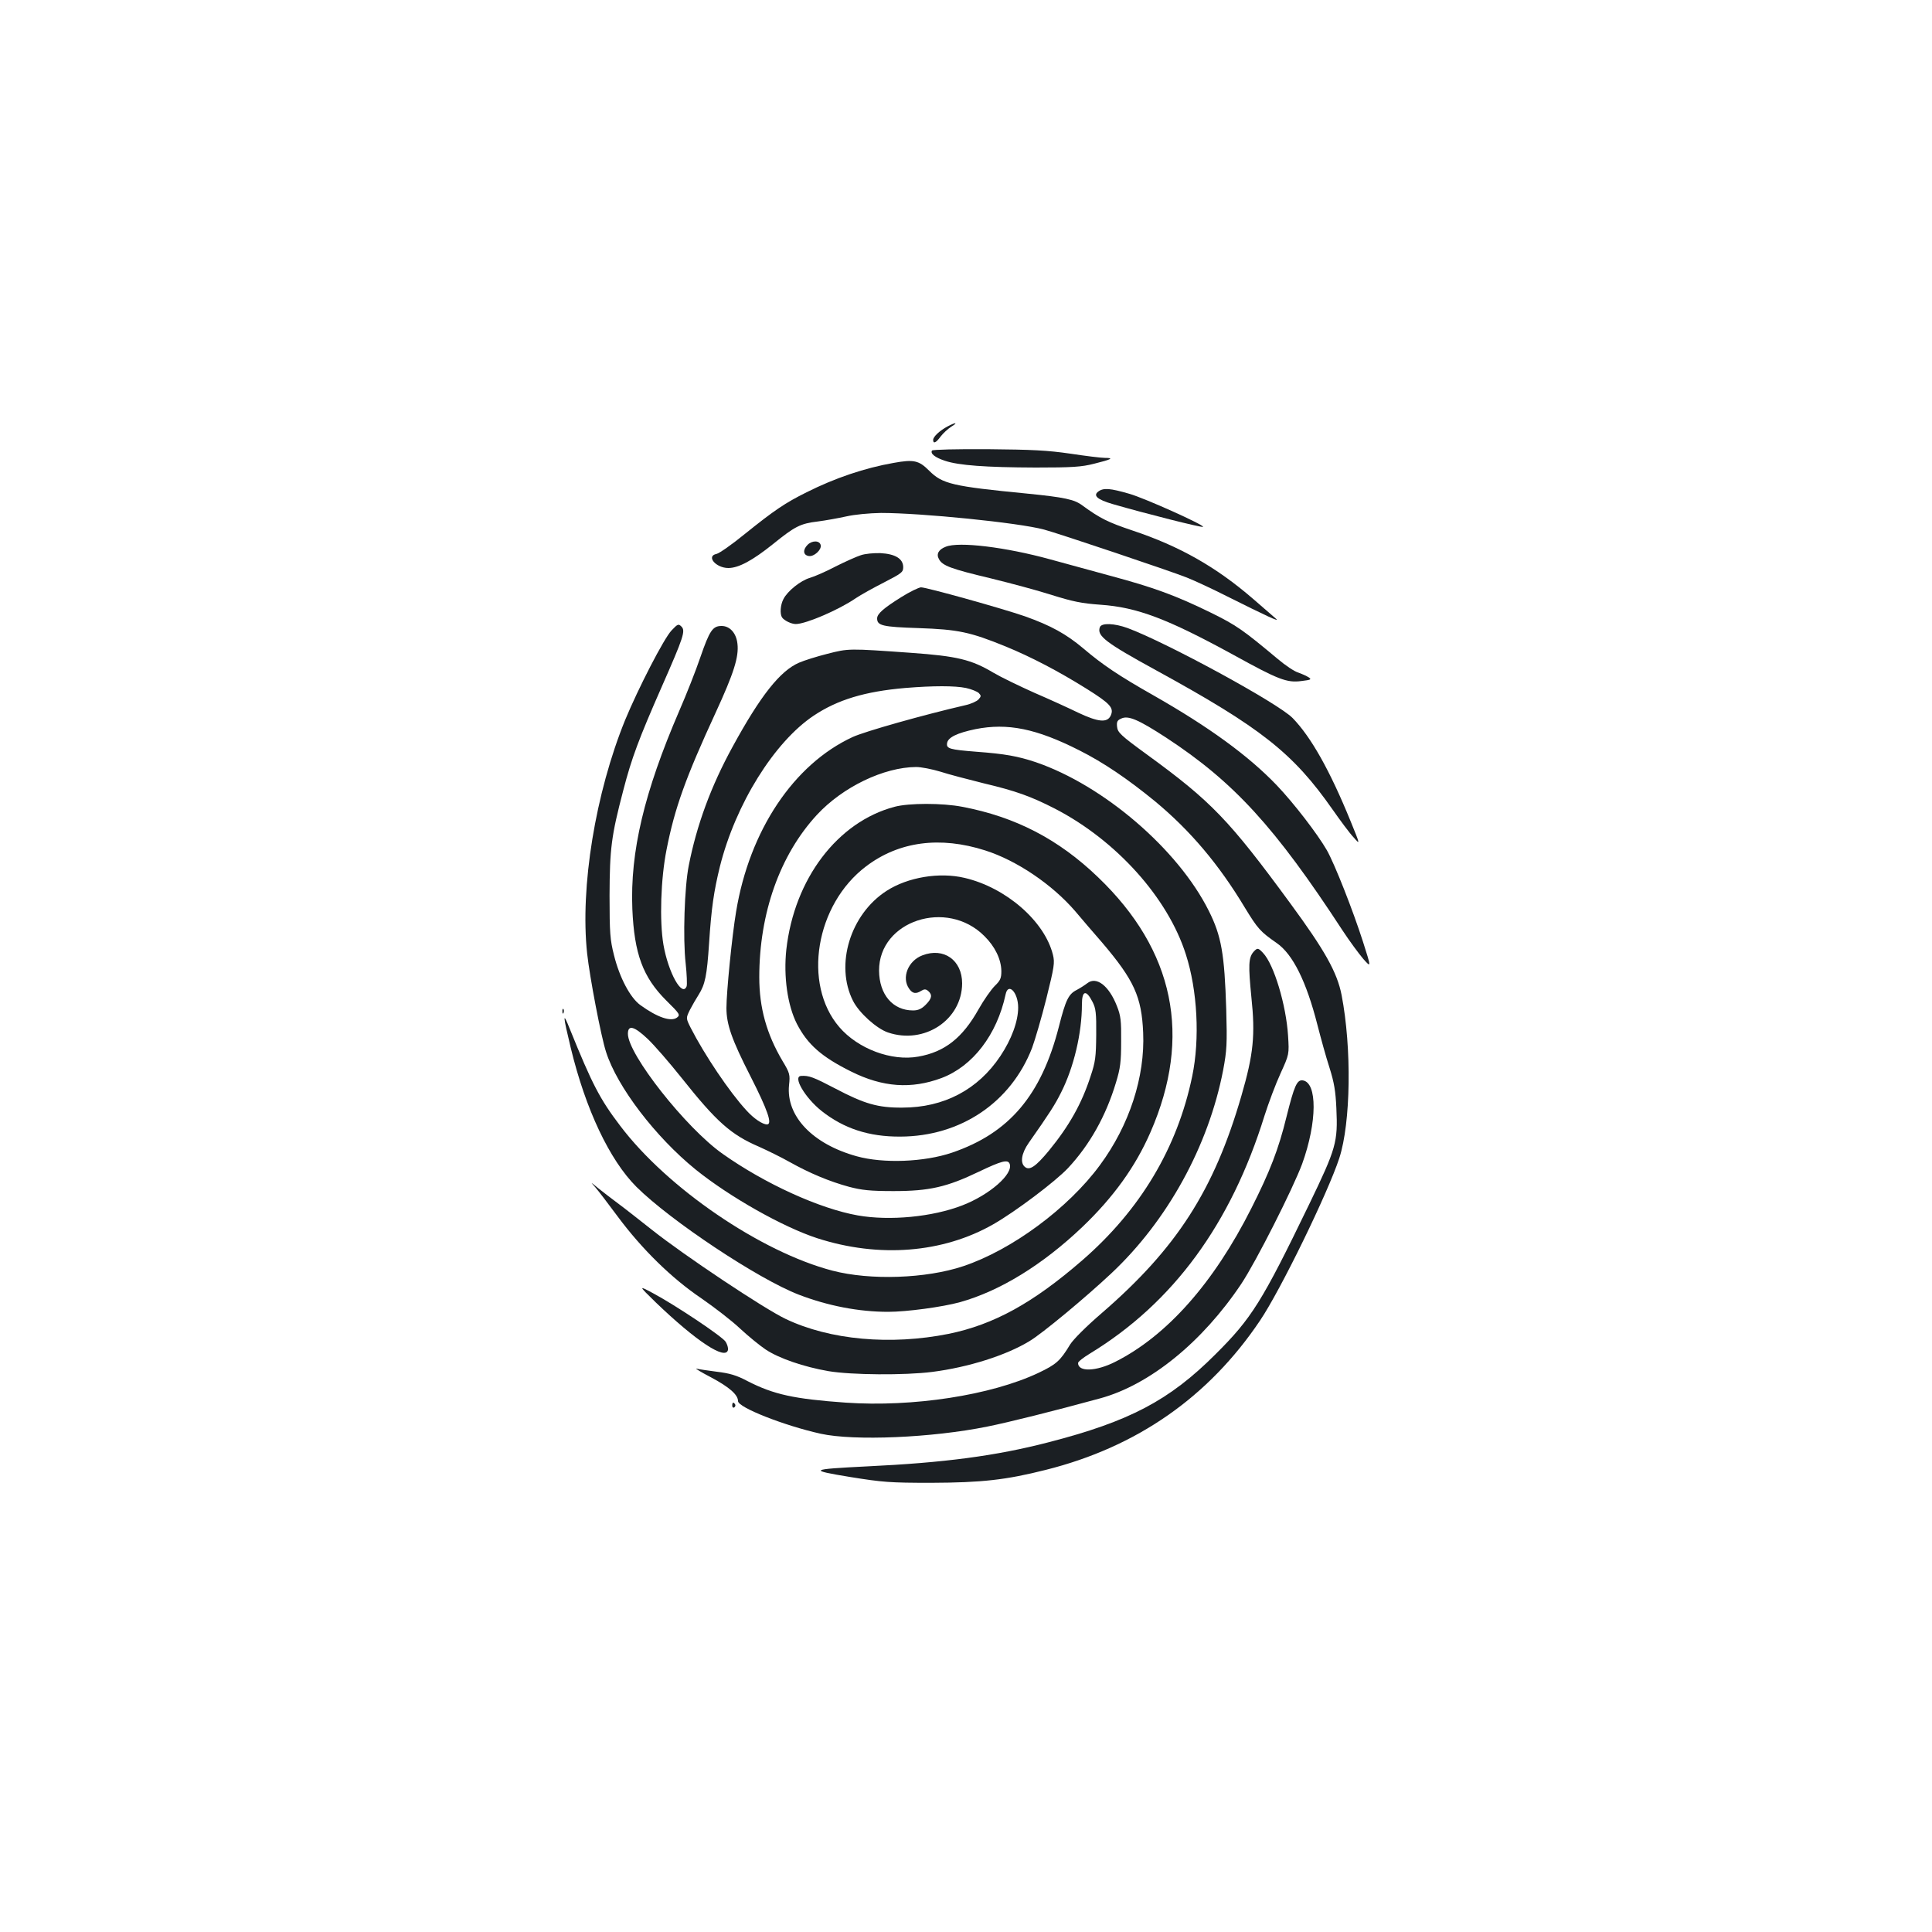<?xml version="1.0" standalone="no"?>
<!DOCTYPE svg PUBLIC "-//W3C//DTD SVG 20010904//EN"
 "http://www.w3.org/TR/2001/REC-SVG-20010904/DTD/svg10.dtd">
<svg version="1.0" xmlns="http://www.w3.org/2000/svg"
 width="1000pt" height="1000pt" viewBox="0 0 1000 1000"
 preserveAspectRatio="xMidYMid meet">
<g transform="translate(0,1000) scale(0.1,-0.1)"
fill="#1b1f23" stroke="none">
<path d="M4905 7793 c-40 -21 -75 -53 -75 -70 0 -22 15 -15 39 18 12 16 37 39
54 50 38 23 25 25 -18 2z"/>
<path d="M4824 7668 c-10 -16 16 -36 67 -53 72 -24 211 -34 469 -35 189 0 238
3 304 20 89 22 104 30 55 30 -20 0 -100 10 -180 22 -117 17 -196 21 -427 23
-159 1 -285 -2 -288 -7z"/>
<path d="M4625 7604 c-148 -26 -303 -78 -450 -152 -111 -55 -167 -93 -320
-216 -66 -54 -132 -100 -146 -103 -56 -11 -4 -73 61 -73 53 0 125 39 230 123
115 93 142 107 234 118 39 5 105 17 146 26 44 10 119 17 180 18 207 0 710 -50
844 -86 72 -19 658 -216 738 -248 43 -17 137 -61 210 -98 202 -101 275 -135
253 -116 -12 10 -66 57 -120 104 -191 165 -380 272 -623 353 -128 43 -168 63
-260 130 -41 31 -93 42 -284 61 -390 38 -440 50 -509 119 -53 53 -79 59 -184
40z"/>
<path d="M5685 7456 c-29 -21 -5 -42 74 -65 169 -49 462 -123 468 -118 8 9
-301 148 -381 171 -100 29 -134 32 -161 12z"/>
<path d="M4180 7180 c-26 -26 -23 -54 7 -58 26 -4 66 32 61 56 -5 25 -44 26
-68 2z"/>
<path d="M4895 7170 c-37 -14 -50 -38 -35 -64 18 -34 60 -50 270 -100 102 -25
244 -63 315 -86 106 -33 152 -43 250 -50 191 -13 348 -73 690 -260 232 -128
276 -145 351 -135 49 6 54 8 38 19 -11 7 -35 18 -55 25 -20 6 -66 37 -104 69
-183 153 -214 175 -350 242 -180 88 -295 130 -519 190 -100 27 -239 65 -311
85 -229 63 -473 93 -540 65z"/>
<path d="M4455 7126 c-22 -7 -80 -33 -130 -58 -49 -26 -109 -52 -133 -59 -48
-14 -116 -68 -137 -110 -16 -30 -19 -77 -7 -95 11 -16 48 -34 71 -34 52 0 224
74 311 134 25 17 90 53 145 81 91 47 100 53 100 79 0 44 -41 69 -118 73 -34 1
-80 -3 -102 -11z"/>
<path d="M4666 6910 c-93 -58 -126 -87 -126 -111 0 -37 27 -44 214 -50 205 -7
267 -20 451 -95 134 -55 275 -129 419 -219 123 -77 143 -99 125 -139 -18 -38
-64 -34 -168 15 -47 23 -150 70 -229 104 -78 35 -173 81 -210 103 -114 68
-188 86 -427 103 -322 23 -323 23 -432 -5 -56 -14 -122 -35 -147 -46 -98 -42
-200 -171 -344 -435 -112 -204 -186 -406 -227 -615 -22 -110 -31 -377 -16
-507 6 -56 8 -109 5 -118 -23 -59 -95 71 -120 215 -21 123 -14 341 16 492 42
215 99 373 254 709 94 204 121 289 113 357 -6 55 -39 92 -82 92 -46 0 -62 -23
-110 -162 -23 -68 -72 -192 -109 -277 -182 -422 -255 -730 -243 -1026 10 -233
55 -353 175 -473 71 -70 74 -75 56 -89 -31 -23 -102 1 -190 65 -52 38 -107
141 -136 258 -20 79 -23 113 -23 309 1 243 9 308 71 544 43 167 82 270 199
536 114 259 124 290 102 312 -15 15 -19 14 -51 -20 -40 -42 -173 -301 -240
-463 -154 -378 -234 -866 -197 -1209 13 -121 72 -431 98 -510 57 -180 256
-440 463 -608 176 -142 452 -298 630 -356 319 -103 650 -77 911 72 114 65 321
221 387 291 112 120 196 269 248 442 23 75 27 108 27 214 1 107 -2 133 -22
183 -41 105 -106 155 -153 118 -13 -10 -38 -26 -55 -35 -42 -21 -57 -51 -92
-189 -91 -356 -257 -552 -553 -653 -144 -49 -356 -57 -493 -19 -229 63 -367
208 -351 368 6 55 4 63 -34 126 -82 139 -120 274 -120 433 0 332 107 633 298
840 134 145 347 247 514 248 26 0 82 -11 125 -24 43 -14 143 -40 223 -60 169
-40 246 -68 371 -132 317 -164 584 -461 677 -754 60 -186 73 -437 33 -630 -77
-372 -269 -693 -570 -954 -255 -221 -457 -332 -691 -380 -300 -60 -614 -32
-843 77 -112 53 -527 330 -692 461 -66 52 -147 116 -180 140 -33 25 -78 59
-100 77 -40 33 -40 33 -14 4 15 -17 66 -84 115 -150 126 -170 280 -321 434
-425 68 -47 159 -117 201 -157 42 -39 102 -88 132 -108 69 -46 198 -90 325
-112 119 -20 395 -22 537 -4 188 24 383 86 503 159 66 39 293 228 424 351 291
273 503 659 579 1052 19 102 21 135 16 314 -9 288 -25 380 -90 510 -159 319
-545 650 -896 770 -93 31 -159 43 -307 54 -139 11 -156 16 -152 44 4 30 51 53
147 73 166 33 315 3 538 -110 125 -63 249 -147 392 -264 182 -151 330 -326
465 -551 66 -108 79 -123 164 -182 84 -58 154 -200 211 -424 17 -66 44 -165
62 -220 25 -79 32 -124 36 -211 8 -176 0 -206 -142 -500 -243 -502 -296 -587
-484 -774 -239 -239 -445 -347 -863 -455 -274 -71 -541 -106 -941 -125 -298
-15 -305 -19 -86 -55 168 -27 205 -30 419 -30 263 1 387 15 593 67 471 118
843 377 1109 773 106 157 351 660 410 840 60 184 65 571 12 845 -23 117 -86
230 -266 475 -316 431 -408 527 -742 770 -136 99 -151 114 -154 143 -3 26 1
34 22 43 36 17 89 -6 232 -99 351 -230 563 -462 913 -998 36 -55 85 -121 107
-147 42 -47 42 -47 -1 88 -53 165 -146 401 -187 474 -49 85 -172 245 -261 338
-146 152 -349 300 -637 464 -180 102 -263 158 -363 243 -88 74 -167 118 -302
166 -115 40 -509 150 -538 150 -12 -1 -58 -23 -101 -50z m334 -471 c28 -6 57
-18 66 -26 13 -14 13 -17 -1 -33 -9 -10 -40 -24 -68 -30 -213 -49 -522 -136
-584 -165 -305 -141 -534 -484 -603 -904 -21 -124 -50 -417 -50 -498 0 -85 27
-163 125 -355 89 -175 114 -248 85 -248 -23 0 -68 30 -106 72 -88 95 -218 289
-289 428 -25 50 -25 50 -4 93 12 23 32 58 45 78 34 54 43 100 54 264 12 186
25 272 56 399 81 324 282 646 486 782 123 82 264 125 473 143 146 12 257 12
315 0z m655 -1625 c17 -33 20 -58 19 -169 -1 -114 -4 -141 -29 -215 -46 -143
-112 -259 -216 -386 -68 -82 -100 -104 -124 -84 -26 21 -18 71 20 125 108 154
135 196 167 260 66 130 108 308 108 456 0 73 22 78 55 13z m-2303 -191 c34
-32 112 -122 175 -201 182 -229 256 -295 403 -358 42 -19 114 -54 158 -79 102
-57 204 -100 307 -128 65 -17 108 -22 230 -22 186 0 276 21 441 100 119 57
151 65 160 41 20 -52 -103 -160 -245 -215 -155 -60 -376 -81 -541 -52 -198 35
-481 164 -700 319 -190 134 -490 515 -490 621 0 48 32 40 102 -26z"/>
<path d="M5693 6754 c-17 -45 29 -80 292 -224 544 -298 708 -428 913 -721 40
-57 88 -122 108 -143 35 -40 35 -40 -16 85 -107 262 -204 434 -299 532 -73 76
-650 390 -854 466 -69 25 -135 28 -144 5z"/>
<path d="M4630 5824 c-295 -78 -519 -373 -560 -739 -15 -139 6 -289 55 -385
55 -106 127 -170 280 -246 164 -82 312 -92 468 -34 162 61 287 224 332 433 13
64 65 11 65 -68 0 -71 -34 -164 -92 -251 -116 -174 -292 -267 -508 -267 -126
-1 -197 20 -345 98 -115 60 -138 69 -179 66 -44 -3 21 -113 106 -181 115 -91
245 -134 408 -133 312 1 572 176 682 459 15 41 49 156 74 256 41 165 44 185
34 226 -43 174 -243 348 -457 398 -130 31 -294 4 -404 -67 -188 -121 -268
-383 -174 -569 31 -62 122 -144 181 -164 188 -64 383 65 384 254 0 120 -95
188 -206 145 -74 -28 -109 -116 -68 -173 17 -25 35 -28 63 -10 15 9 23 9 35
-1 23 -20 20 -39 -13 -72 -21 -21 -39 -29 -65 -29 -105 0 -175 82 -176 206 -1
258 351 374 545 179 55 -54 87 -120 88 -181 0 -37 -5 -49 -34 -77 -19 -19 -57
-73 -84 -121 -83 -148 -175 -221 -312 -245 -138 -25 -312 40 -409 153 -191
223 -123 634 139 832 170 129 383 157 617 82 163 -52 346 -176 465 -314 33
-39 95 -112 139 -162 166 -195 205 -281 213 -467 10 -228 -71 -479 -224 -686
-164 -223 -456 -439 -708 -523 -192 -64 -480 -74 -676 -23 -371 97 -855 427
-1099 750 -105 138 -145 215 -261 502 -37 93 -36 72 5 -98 77 -319 201 -581
340 -720 176 -175 630 -477 840 -558 151 -58 311 -89 463 -89 96 0 281 25 372
50 207 58 427 193 633 389 161 154 275 312 353 491 216 495 124 941 -272 1320
-205 197 -428 312 -702 364 -102 20 -277 20 -351 0z"/>
<path d="M6488 5073 c-26 -30 -27 -71 -11 -233 21 -198 11 -296 -51 -510 -142
-491 -336 -792 -725 -1128 -79 -68 -145 -134 -162 -161 -52 -86 -72 -103 -164
-147 -246 -116 -649 -178 -998 -154 -267 19 -372 42 -507 111 -58 31 -94 41
-160 49 -47 6 -94 13 -105 16 -11 3 23 -18 75 -45 94 -50 140 -90 140 -123 0
-33 239 -127 428 -169 173 -38 576 -21 862 37 110 22 342 80 584 146 257 70
529 291 731 593 77 116 267 492 315 621 78 216 79 421 3 432 -30 4 -44 -28
-84 -188 -41 -168 -86 -284 -182 -474 -195 -387 -437 -660 -705 -795 -99 -50
-192 -53 -192 -6 0 7 28 29 63 50 429 262 728 669 902 1230 21 66 58 165 83
219 45 99 45 99 39 195 -10 159 -73 369 -129 428 -26 28 -30 28 -50 6z"/>
<path d="M2911 4764 c0 -11 3 -14 6 -6 3 7 2 16 -1 19 -3 4 -6 -2 -5 -13z"/>
<path d="M3394 3259 c208 -200 362 -302 374 -246 2 10 -4 29 -12 42 -18 28
-261 190 -377 252 -75 40 -75 40 15 -48z"/>
<path d="M3790 2724 c0 -8 5 -12 10 -9 6 4 8 11 5 16 -9 14 -15 11 -15 -7z"/>
</g>
</svg>
